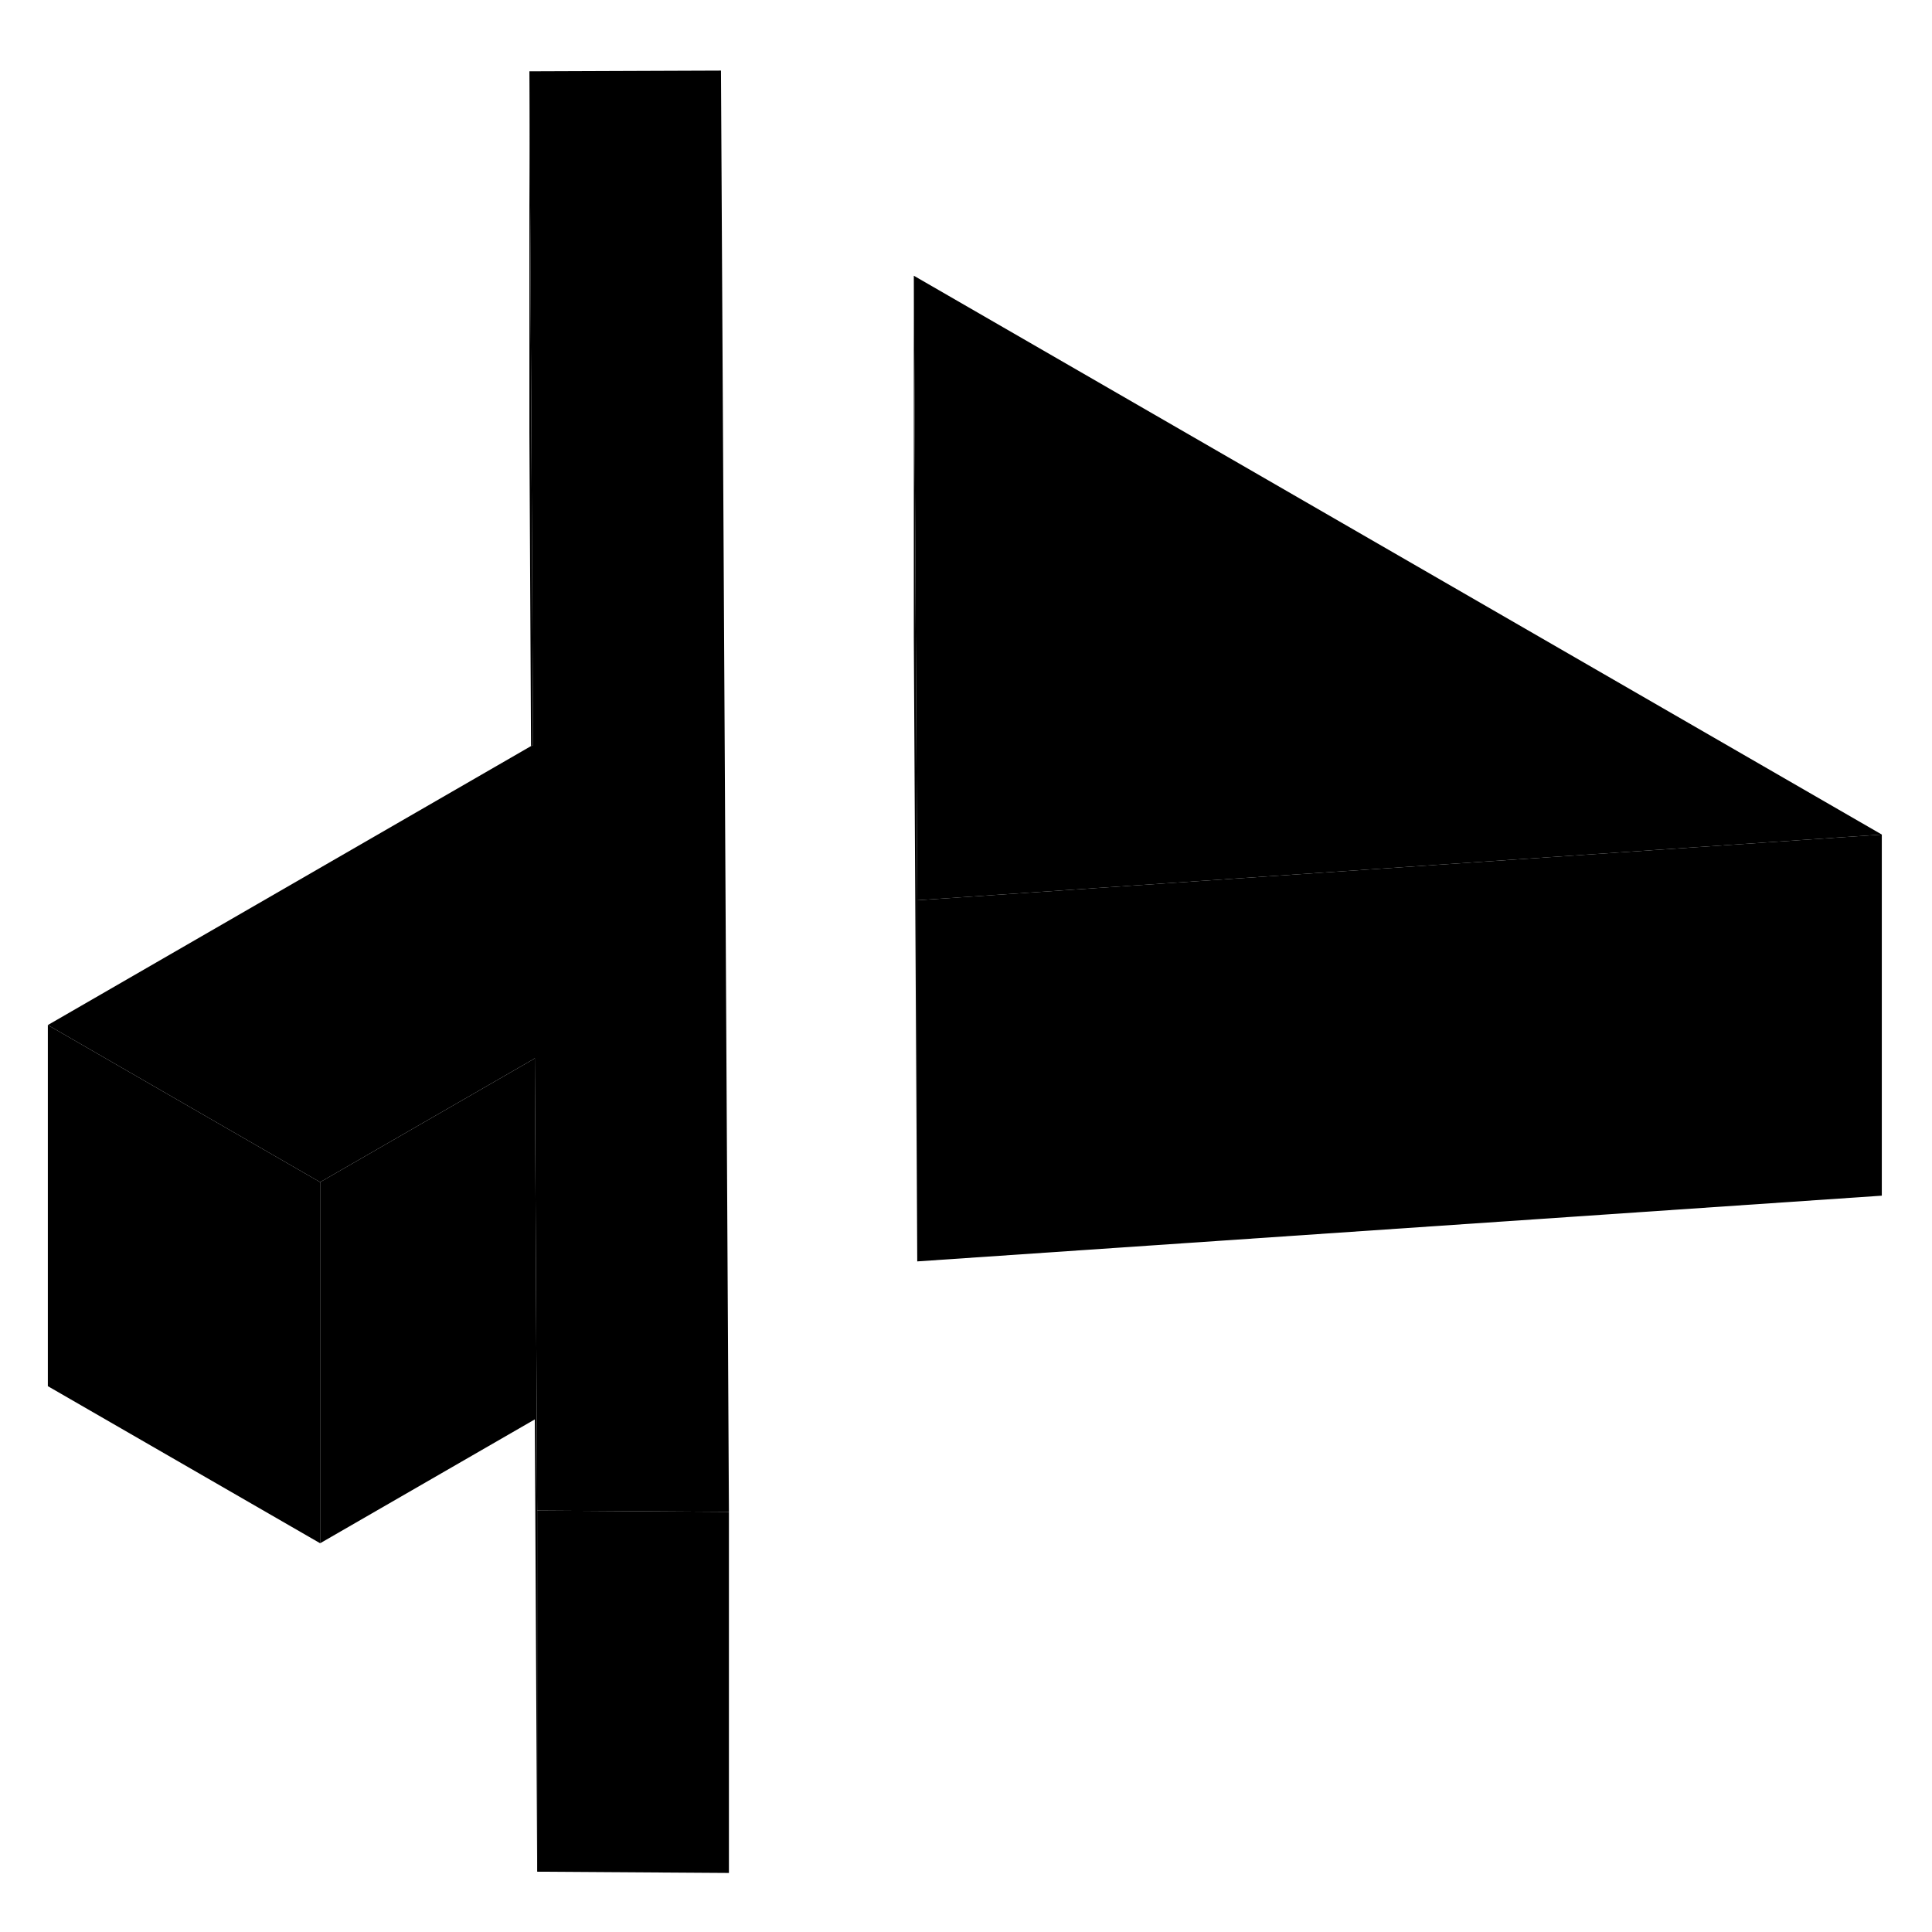 <svg width="24" height="24" viewBox="0 0 107 105" class="pr-icon-iso-duotone-secondary" xmlns="http://www.w3.org/2000/svg" stroke-width="1px" stroke-linecap="round" stroke-linejoin="round">
    <path d="M40.37 82.73V102.73L29.75 102.66V82.66L40.26 82.73H40.37Z" class="pr-icon-iso-duotone-primary-stroke" stroke-linejoin="round"/>
    <path d="M40.37 82.73H40.26L29.75 82.66L29.62 57.61L29.51 57.68L17.73 64.47L2.65 55.77L29.41 40.32L29.52 40.26L29.43 22.95L29.32 2.95L39.93 2.91L40.37 82.73Z" class="pr-icon-iso-duotone-primary-stroke" stroke-linejoin="round"/>
    <path d="M104.22 45.22L73.23 47.33L50.8 48.86L50.72 34.33L50.61 14.27L104.22 45.22Z" class="pr-icon-iso-duotone-primary-stroke" stroke-linejoin="round"/>
    <path d="M104.22 45.22V65.22L50.8 68.86V48.86L73.23 47.33L104.22 45.22Z" class="pr-icon-iso-duotone-primary-stroke" stroke-linejoin="round"/>
    <path d="M50.8 48.86V68.86L50.61 34.27V14.27L50.72 34.33L50.8 48.86Z" class="pr-icon-iso-duotone-primary-stroke" stroke-linejoin="round"/>
    <path d="M17.73 64.47V84.47L2.65 75.77V55.77L17.73 64.47Z" class="pr-icon-iso-duotone-primary-stroke" stroke-linejoin="round"/>
    <path d="M29.52 40.26L29.41 40.32L29.32 22.95V2.95L29.43 22.95L29.52 40.26Z" class="pr-icon-iso-duotone-primary-stroke" stroke-linejoin="round"/>
    <path d="M29.75 82.66V102.66L29.62 77.61L17.73 84.47V64.47L29.51 57.68L29.62 57.61L29.75 82.66Z" class="pr-icon-iso-duotone-primary-stroke" stroke-linejoin="round"/>
</svg>